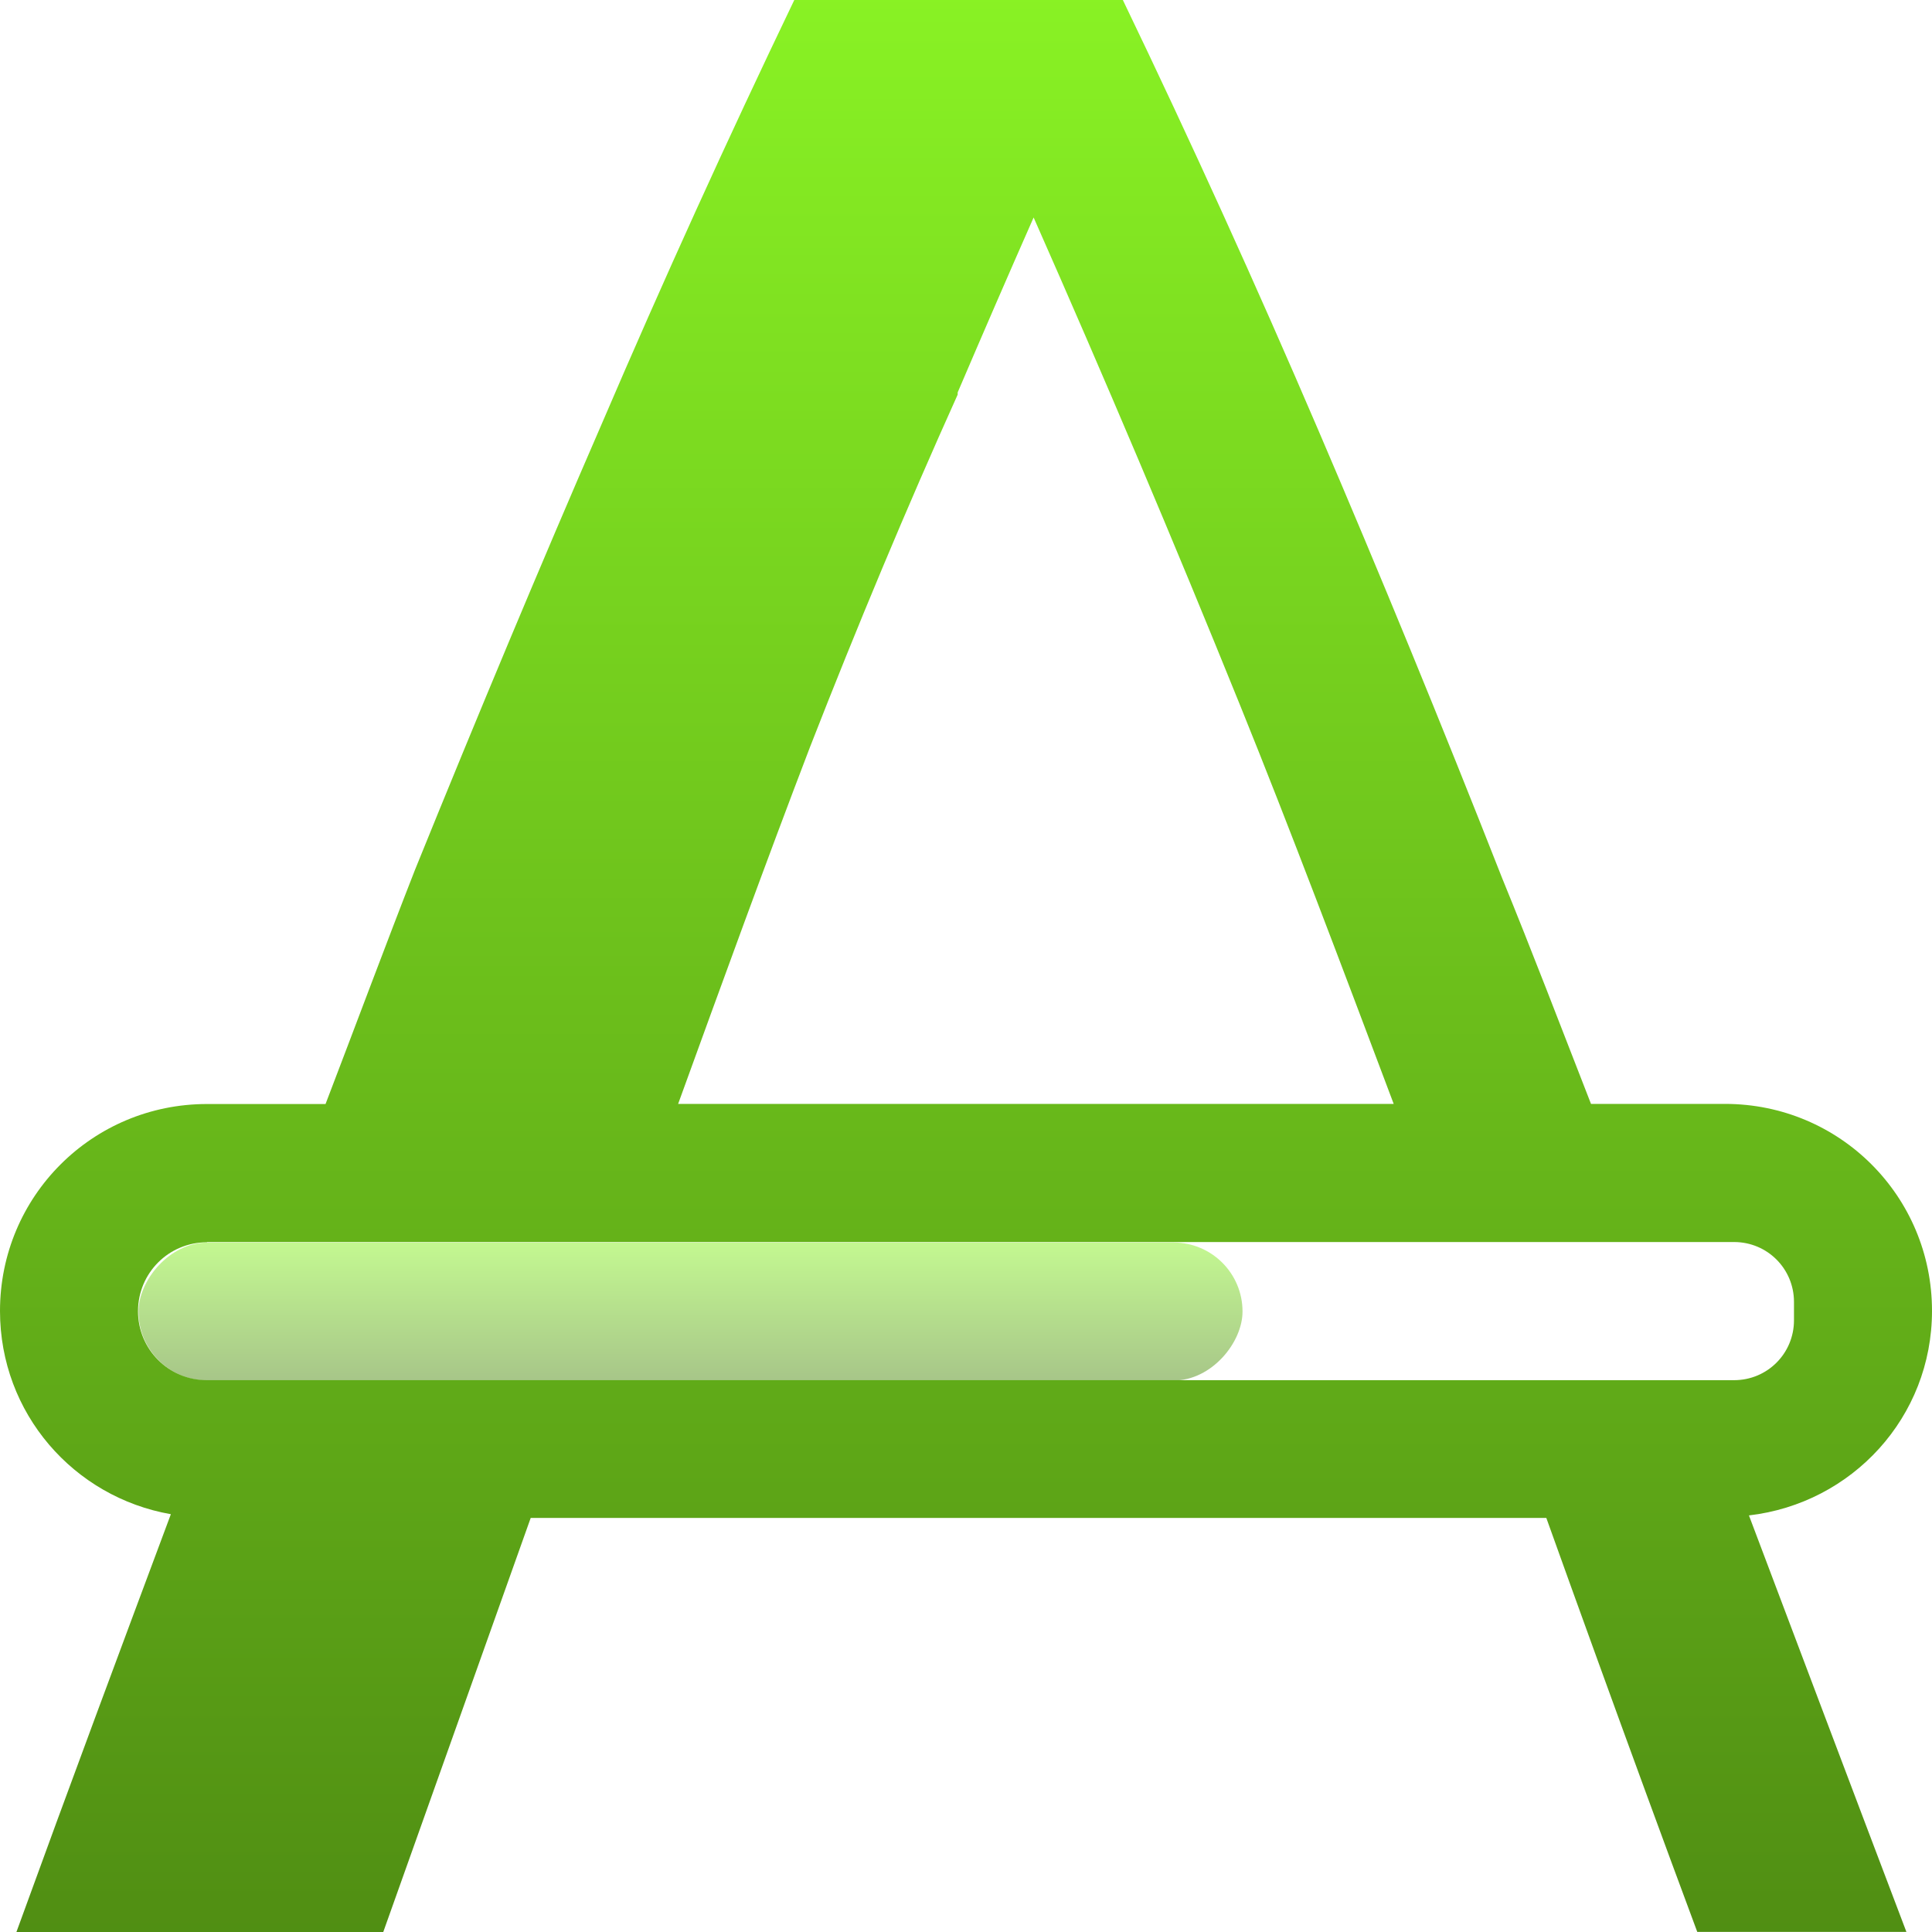 <svg xmlns="http://www.w3.org/2000/svg" width="16" height="16" version="1.1">
 <defs>
   <style id="current-color-scheme" type="text/css">
   .ColorScheme-Text { color: #e9ecf2; } .ColorScheme-Highlight { color:#5294e2; }
  </style>
  <linearGradient id="arrongin" x1="0%" x2="0%" y1="0%" y2="100%">
   <stop offset="0%" style="stop-color:#dd9b44; stop-opacity:1"/>
   <stop offset="100%" style="stop-color:#ad6c16; stop-opacity:1"/>
  </linearGradient>
  <linearGradient id="aurora" x1="0%" x2="0%" y1="0%" y2="100%">
   <stop offset="0%" style="stop-color:#09D4DF; stop-opacity:1"/>
   <stop offset="100%" style="stop-color:#9269F4; stop-opacity:1"/>
  </linearGradient>
  <linearGradient id="cyberneon" x1="0%" x2="0%" y1="0%" y2="100%">
    <stop offset="0" style="stop-color:#0abdc6; stop-opacity:1"/>
    <stop offset="1" style="stop-color:#ea00d9; stop-opacity:1"/>
  </linearGradient>
  <linearGradient id="fitdance" x1="0%" x2="0%" y1="0%" y2="100%">
   <stop offset="0%" style="stop-color:#1AD6AB; stop-opacity:1"/>
   <stop offset="100%" style="stop-color:#329DB6; stop-opacity:1"/>
  </linearGradient>
  <linearGradient id="oomox" x1="0%" x2="0%" y1="0%" y2="100%">
   <stop offset="0%" style="stop-color:#89f224; stop-opacity:1"/>
   <stop offset="100%" style="stop-color:#508e13; stop-opacity:1"/>
  </linearGradient>
  <linearGradient id="rainblue" x1="0%" x2="0%" y1="0%" y2="100%">
   <stop offset="0%" style="stop-color:#00F260; stop-opacity:1"/>
   <stop offset="100%" style="stop-color:#0575E6; stop-opacity:1"/>
  </linearGradient>
  <linearGradient id="sunrise" x1="0%" x2="0%" y1="0%" y2="100%">
   <stop offset="0%" style="stop-color: #FF8501; stop-opacity:1"/>
   <stop offset="100%" style="stop-color: #FFCB01; stop-opacity:1"/>
  </linearGradient>
  <linearGradient id="telinkrin" x1="0%" x2="0%" y1="0%" y2="100%">
   <stop offset="0%" style="stop-color: #b2ced6; stop-opacity:1"/>
   <stop offset="100%" style="stop-color: #6da5b7; stop-opacity:1"/>
  </linearGradient>
  <linearGradient id="60spsycho" x1="0%" x2="0%" y1="0%" y2="100%">
   <stop offset="0%" style="stop-color: #df5940; stop-opacity:1"/>
   <stop offset="25%" style="stop-color: #d8d15f; stop-opacity:1"/>
   <stop offset="50%" style="stop-color: #e9882a; stop-opacity:1"/>
   <stop offset="100%" style="stop-color: #279362; stop-opacity:1"/>
  </linearGradient>
  <linearGradient id="90ssummer" x1="0%" x2="0%" y1="0%" y2="100%">
   <stop offset="0%" style="stop-color: #f618c7; stop-opacity:1"/>
   <stop offset="20%" style="stop-color: #94ffab; stop-opacity:1"/>
   <stop offset="50%" style="stop-color: #fbfd54; stop-opacity:1"/>
   <stop offset="100%" style="stop-color: #0f83ae; stop-opacity:1"/>
  </linearGradient>
 </defs>
 <rect fill="url(#oomox)" class="ColorScheme-Text" opacity=".5" width="9.143" height="1.143" x="-10.29" y="10.29" rx=".571" ry=".571" transform="scale(-1,1)"/>
 <path fill="url(#oomox)" class="ColorScheme-Text" d="M 6.578,-2.9e-6 C 6.024,1.154 5.492,2.324 4.984,3.509 4.476,4.679 3.961,5.91 3.437,7.203 3.198,7.813 2.943,8.498 2.696,9.143 H 1.714 c -0.95,0 -1.714,0.765 -1.714,1.714 0,0.847 0.61,1.542 1.415,1.683 -0.413,1.107 -0.825,2.21 -1.279,3.46 H 3.174 l 1.221,-3.429 h 8.411 c 0.139,0.388 0.276,0.768 0.42,1.165 0.262,0.723 0.538,1.478 0.83,2.263 h 1.732 c -0.469,-1.235 -0.886,-2.342 -1.304,-3.449 0.854,-0.099 1.516,-0.813 1.516,-1.694 0,-0.95 -0.765,-1.714 -1.714,-1.714 H 13.176 C 12.93,8.512 12.683,7.865 12.44,7.272 11.932,5.979 11.423,4.741 10.915,3.556 10.407,2.371 9.869,1.185 9.299,-2.9e-6 H 7.931 Z m 1.982,1.801 c 0.585,1.324 1.156,2.67 1.71,4.04 0.413,1.02 0.843,2.162 1.272,3.301 H 5.616 C 5.98,8.139 6.344,7.137 6.708,6.187 7.101,5.18 7.508,4.207 7.931,3.268 V 3.25 C 8.139,2.764 8.348,2.281 8.56,1.801 Z M 1.714,10.286 h 4.496 3.504 4.647 c 0.275,0 0.496,0.221 0.496,0.496 v 0.152 c 0,0.275 -0.221,0.496 -0.496,0.496 H 9.714 6.21 1.714 c -0.317,0 -0.571,-0.255 -0.571,-0.571 0,-0.317 0.255,-0.571 0.571,-0.571 z"/>
</svg>
